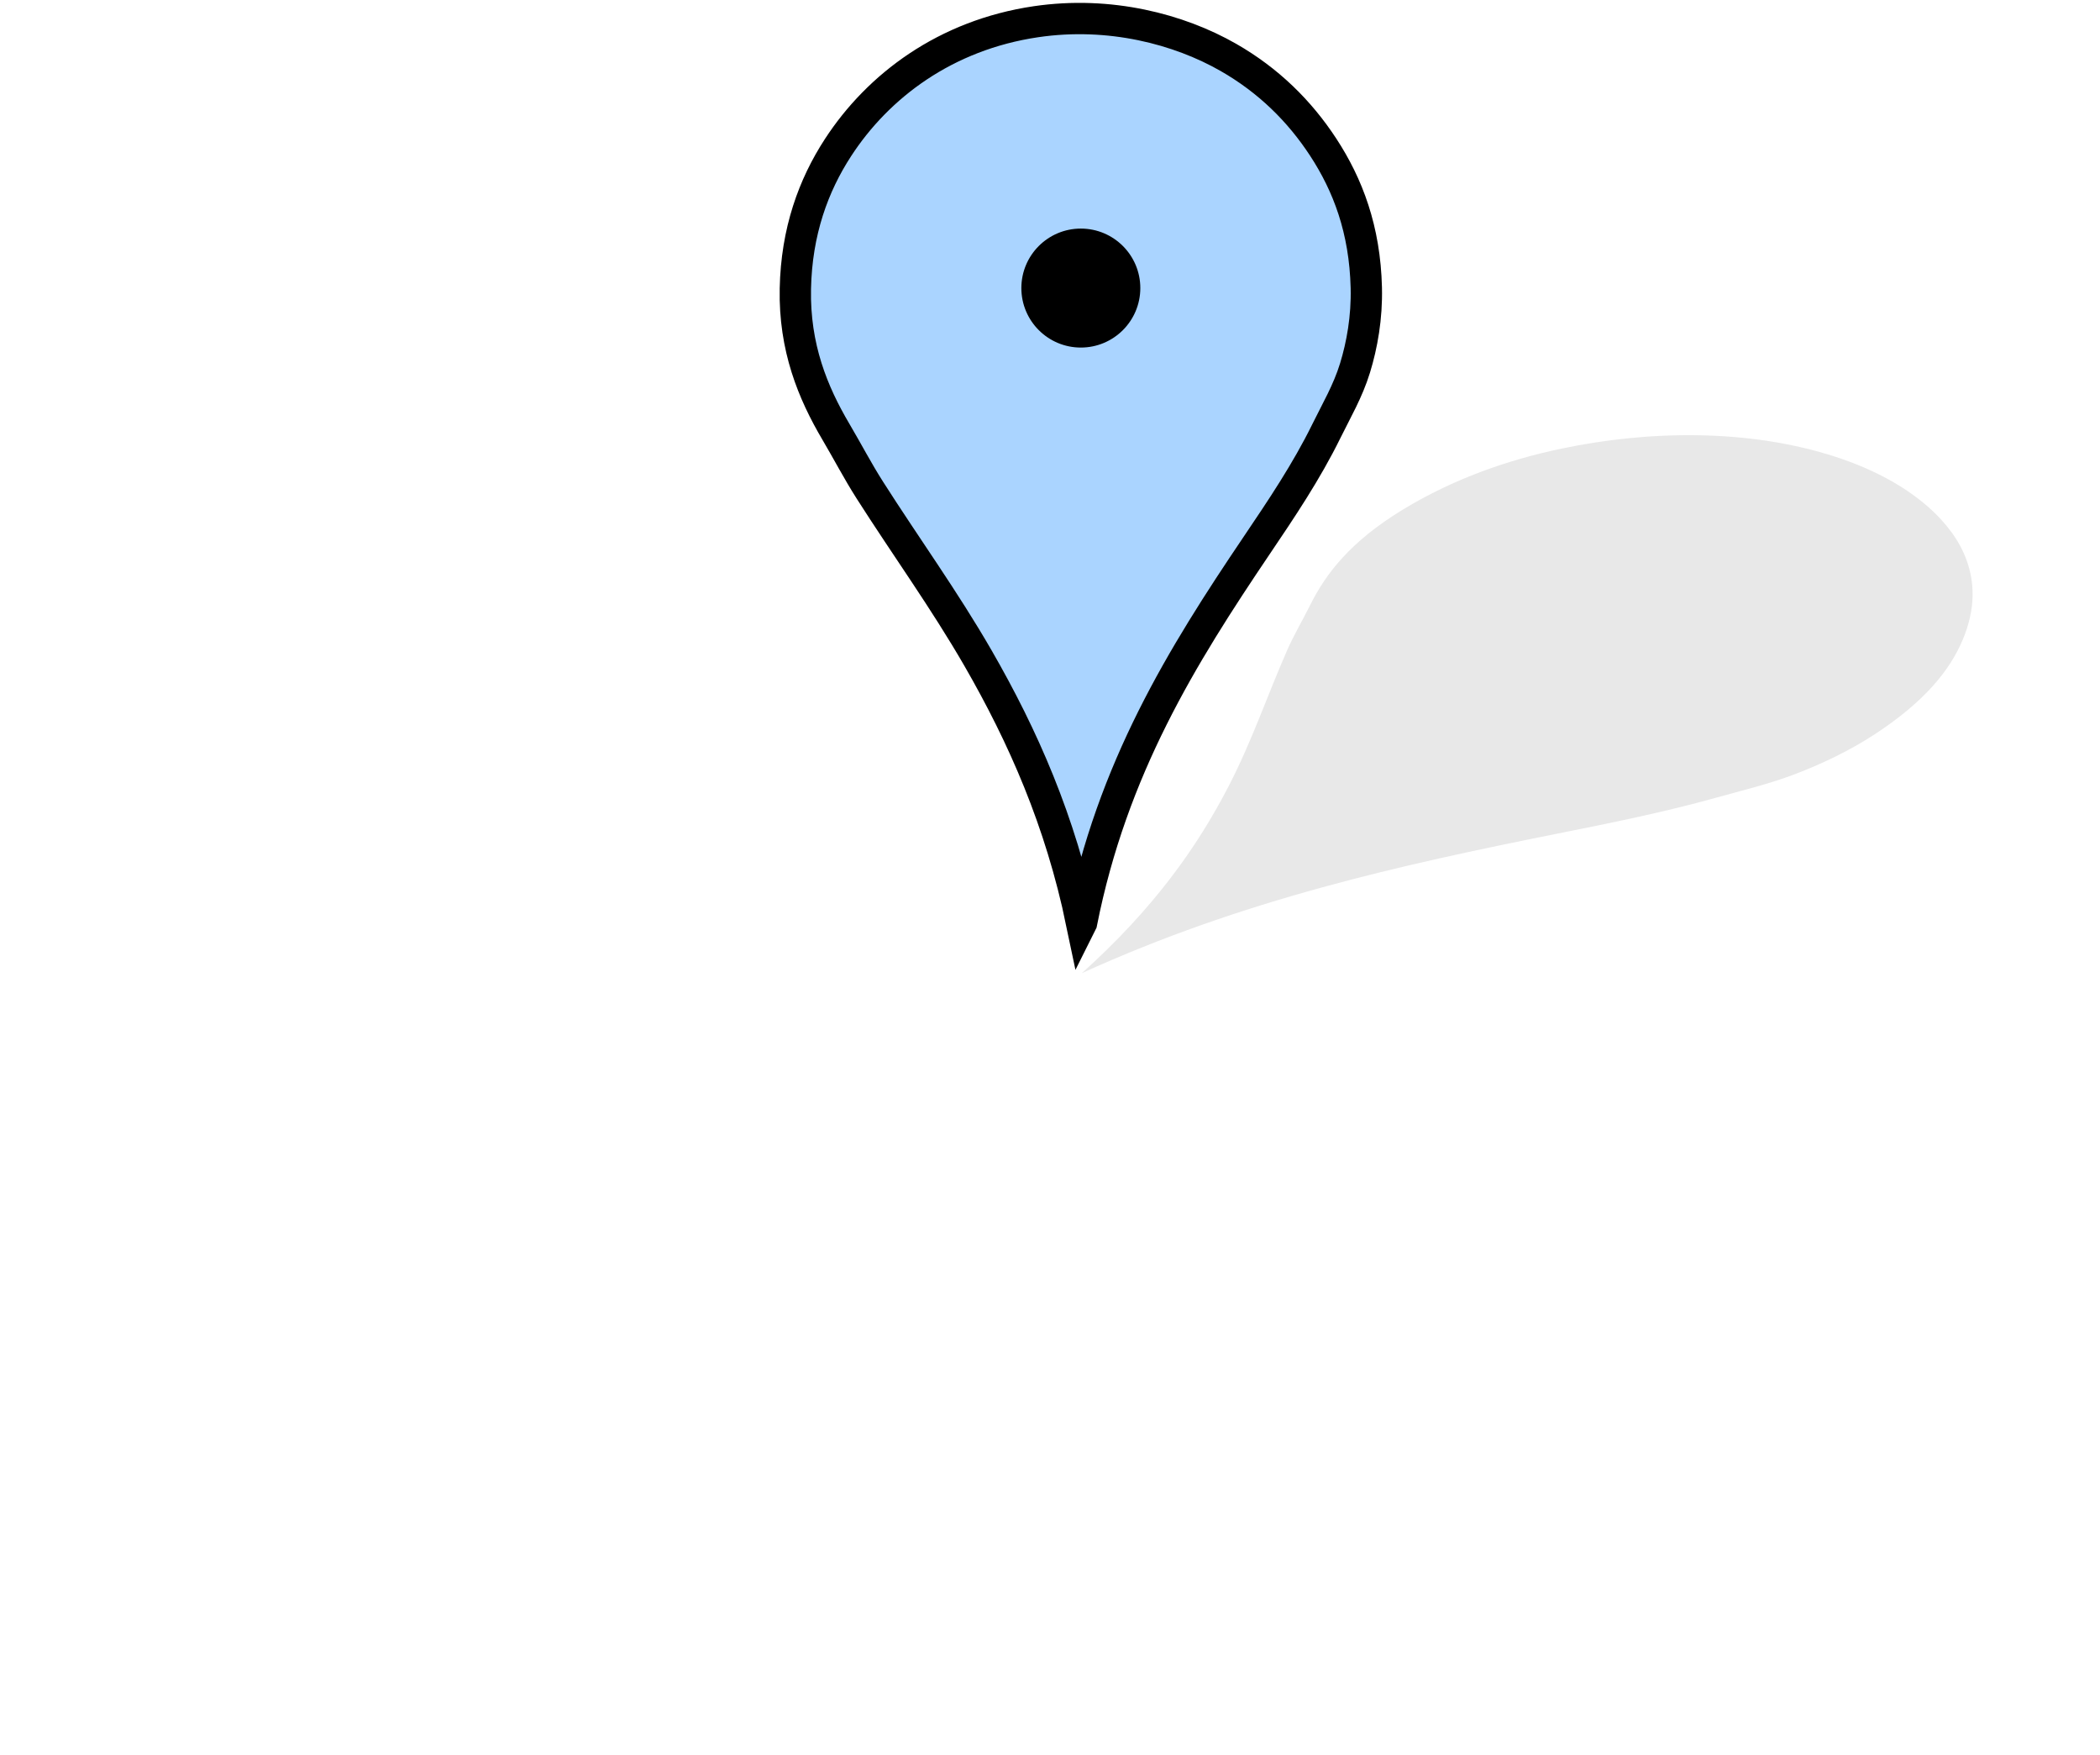 <?xml version="1.0"?>
<svg width="2481" height="2073" xmlns="http://www.w3.org/2000/svg" xmlns:svg="http://www.w3.org/2000/svg">
 <title>dark dark blue pin</title>
 <g class="layer">
  <title>Layer 1</title>
  <g id="svg_1">
   <path clip-rule="evenodd" d="m1277.83,1089.79c-24.99,-120 -69.06,-219.87 -122.42,-312.42c-39.59,-68.65 -85.45,-132.02 -127.88,-198.6c-14.16,-22.22 -26.39,-45.7 -39.99,-68.77c-27.22,-46.12 -49.28,-99.59 -47.88,-168.95c1.37,-67.78 21.41,-122.14 50.3,-166.59c47.52,-73.1 127.13,-133.05 233.93,-148.8c87.33,-12.88 169.21,8.88 227.27,42.09c47.45,27.14 84.19,63.39 112.12,106.11c29.15,44.59 49.23,97.27 50.91,165.99c0.86,35.21 -5.03,67.81 -13.33,94.85c-8.4,27.37 -21.91,50.26 -33.93,74.7c-23.47,47.71 -52.89,91.42 -82.43,135.16c-87.96,130.28 -170.51,263.15 -206.66,445.21z" fill="#aad4ff" fill-rule="evenodd" id="svg_2" stroke="#000000" stroke-miterlimit="10" stroke-width="37"/>
   <path clip-rule="evenodd" d="m1278.12,1149.56c84.84,-76.22 136.22,-148.81 173.5,-221.01c27.65,-53.57 45.47,-106.68 68.95,-160.21c7.84,-17.87 18.38,-35.67 27.41,-53.79c18.06,-36.23 46.84,-74.5 108.97,-112.31c60.7,-36.95 125.03,-59.12 187.97,-72.33c103.51,-21.72 221.94,-23.52 324,9.84c83.45,27.27 131.95,71.55 150.71,112.79c15.33,33.7 13.82,68.22 -0.67,102.85c-15.12,36.15 -44.85,73.19 -103.86,111.86c-30.23,19.81 -63.76,35.53 -94.38,47.21c-31,11.83 -62.27,19.16 -93.69,27.95c-61.32,17.15 -124.05,29.73 -186.88,42.3c-187.16,37.42 -372.13,78.39 -562.02,164.85z" fill-rule="evenodd" id="svg_3" opacity="0.09"/>
   <circle clip-rule="evenodd" cx="1276.93" cy="340.29" fill-rule="evenodd" id="svg_4" r="70.27"/>
  </g>
 </g>
</svg>